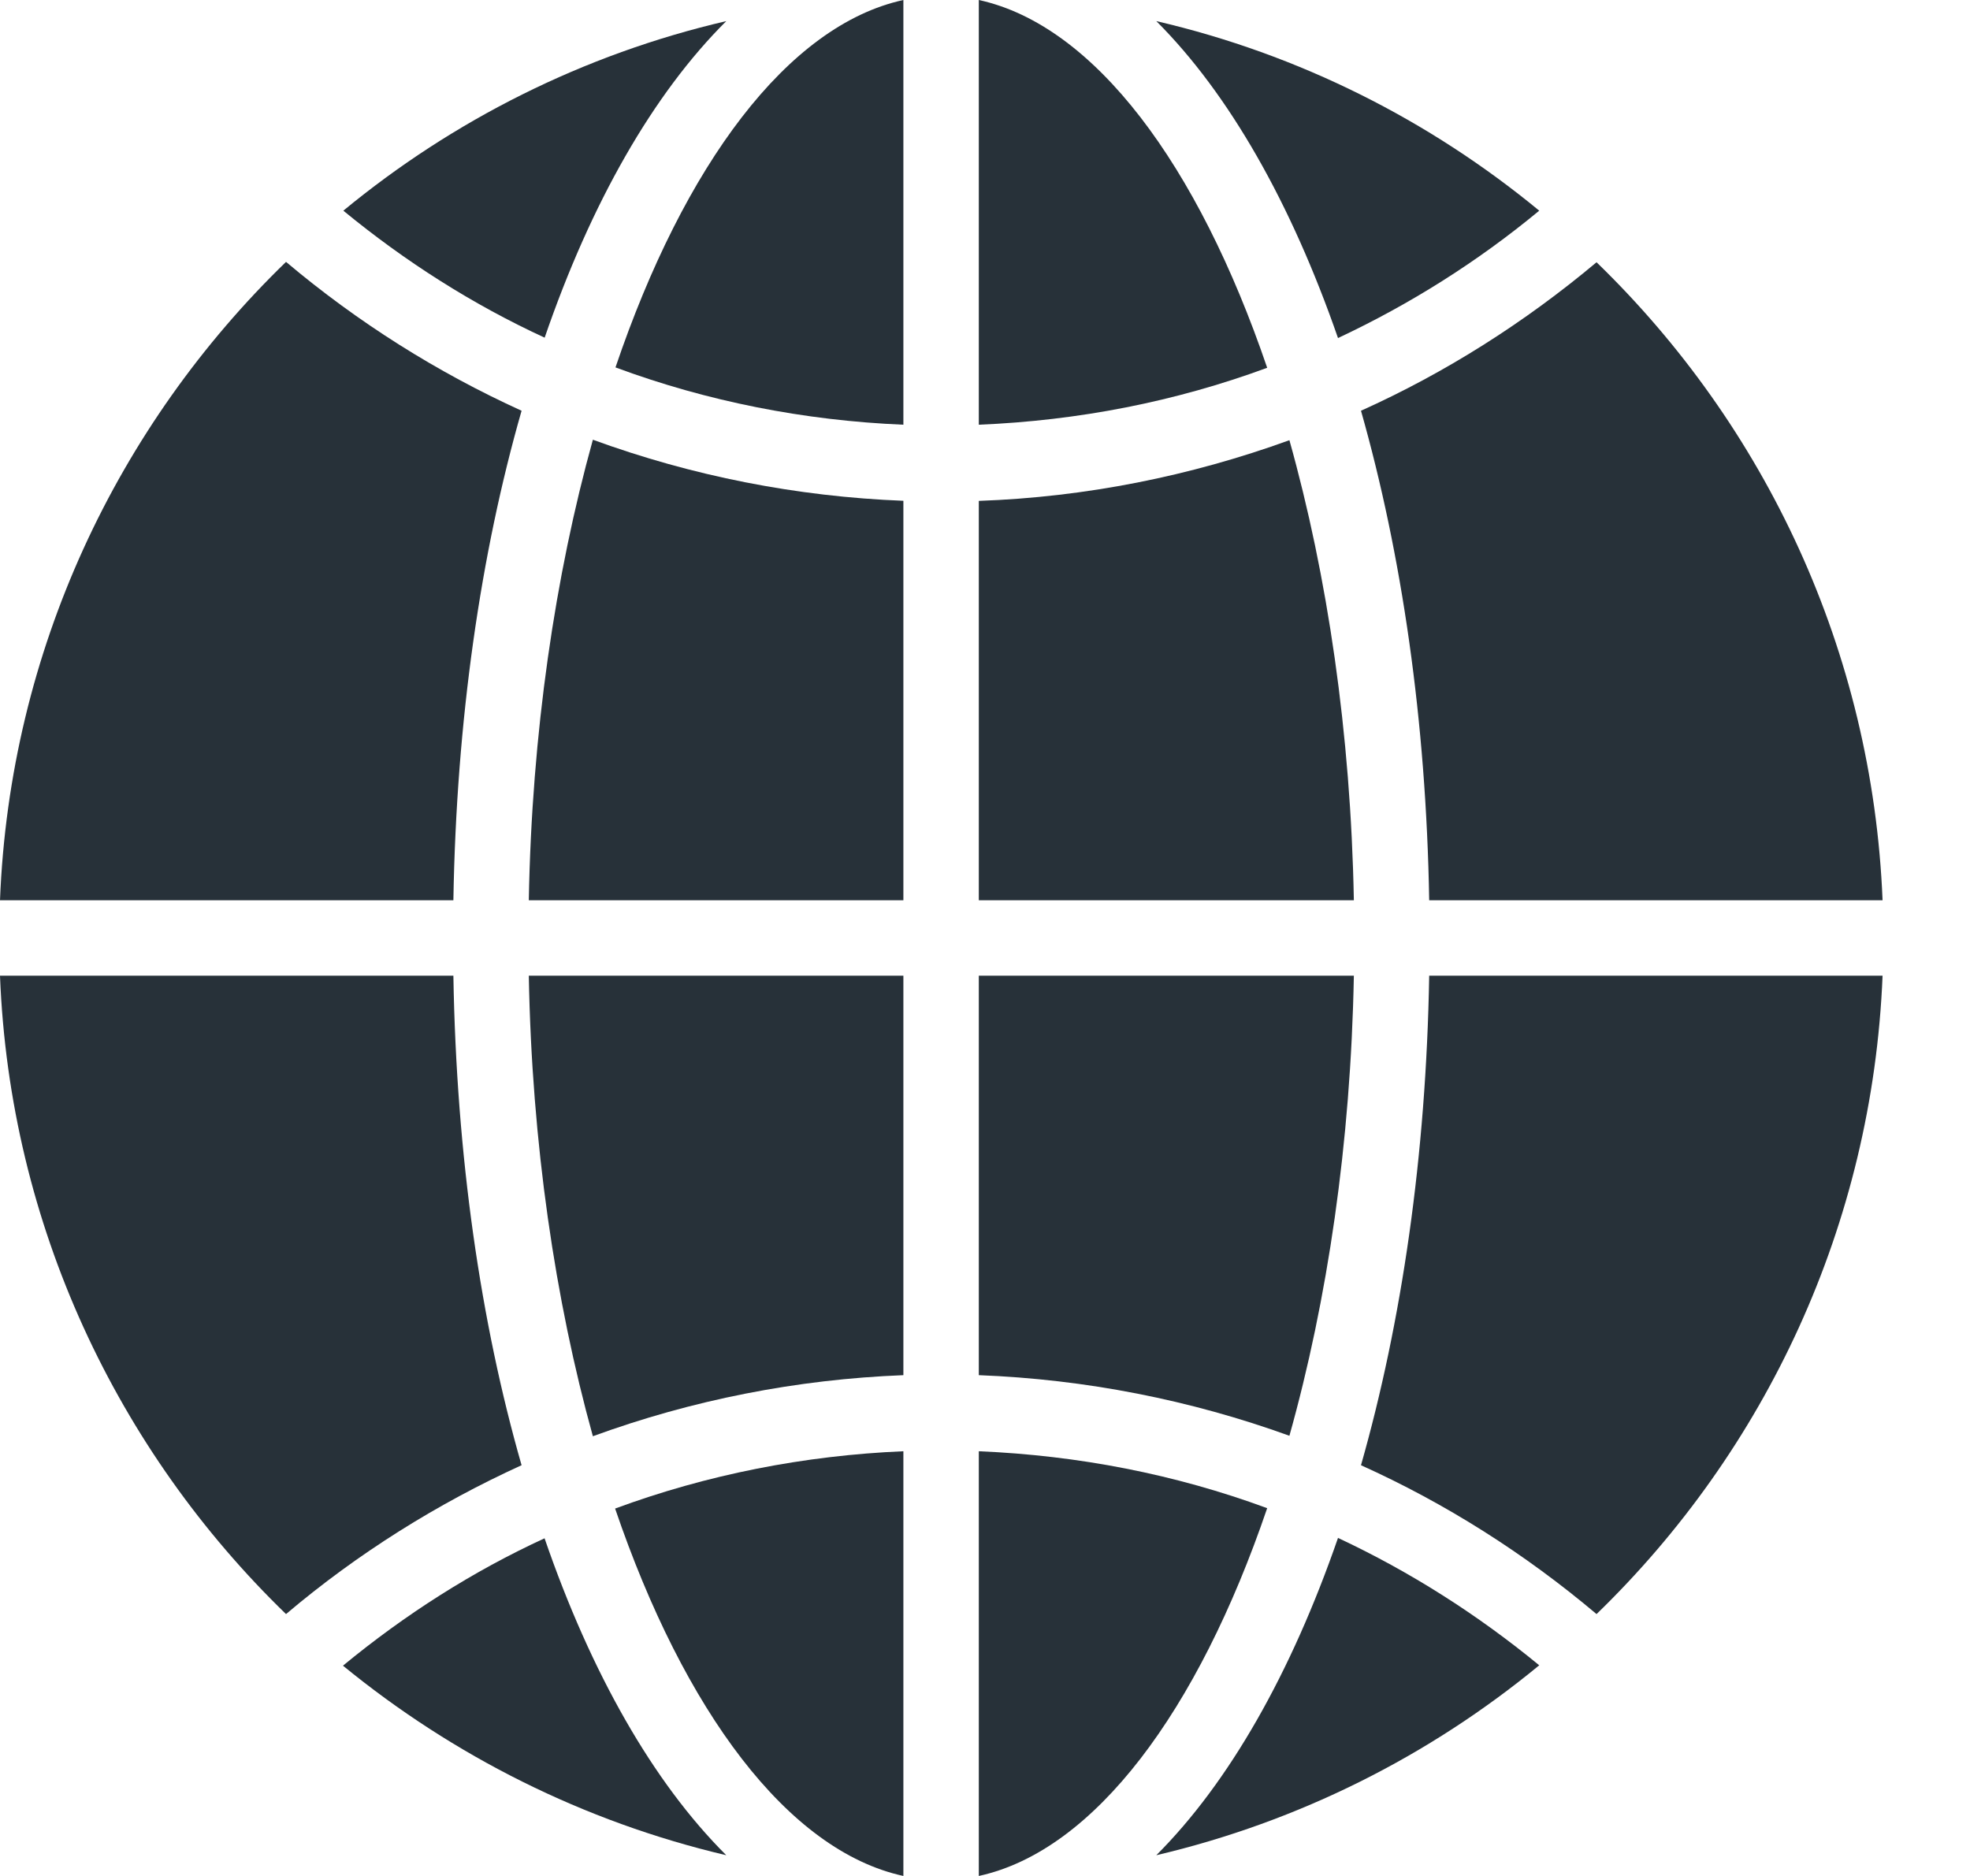 <svg width="21" height="20" viewBox="0 0 21 20" fill="none" xmlns="http://www.w3.org/2000/svg">
<g clip-path="url(#clip0_411_104)">
<path d="M3.049 17.208C3.813 16.561 4.661 16.031 5.56 15.621C5.123 14.098 4.865 12.322 4.833 10.402H0C0.104 13.066 1.254 15.468 3.049 17.208Z" fill="#273139"/>
<path d="M4.833 9.598C4.865 7.682 5.123 5.902 5.56 4.379C4.661 3.97 3.817 3.439 3.049 2.792C1.254 4.532 0.104 6.935 0 9.598H4.833Z" fill="#273139"/>
<path d="M7.742 19.779C6.963 19.003 6.3 17.838 5.805 16.4C5.038 16.753 4.319 17.212 3.656 17.758C4.829 18.718 6.219 19.421 7.742 19.779Z" fill="#273139"/>
<path d="M5.806 3.6C6.3 2.162 6.963 1 7.742 0.225C6.219 0.579 4.829 1.282 3.66 2.246C4.319 2.788 5.038 3.246 5.806 3.6Z" fill="#273139"/>
<path d="M6.561 3.917C7.537 4.279 8.574 4.484 9.63 4.528V0C8.397 0.269 7.292 1.76 6.561 3.917Z" fill="#273139"/>
<path d="M5.637 9.598H9.63V5.339C8.493 5.295 7.376 5.074 6.32 4.688C5.918 6.135 5.669 7.814 5.637 9.598Z" fill="#273139"/>
<path d="M9.63 14.661V10.402H5.637C5.669 12.186 5.918 13.865 6.32 15.312C7.376 14.926 8.493 14.705 9.63 14.661Z" fill="#273139"/>
<path d="M6.557 16.083C7.292 18.24 8.397 19.731 9.63 20V15.472C8.574 15.517 7.537 15.721 6.557 16.083Z" fill="#273139"/>
<path d="M10.434 20C11.668 19.731 12.772 18.24 13.508 16.079C12.527 15.717 11.495 15.517 10.434 15.472V20Z" fill="#273139"/>
<path d="M10.434 0V4.528C11.495 4.484 12.527 4.283 13.508 3.921C12.772 1.76 11.668 0.269 10.434 0Z" fill="#273139"/>
<path d="M10.434 14.661C11.575 14.705 12.692 14.926 13.745 15.307C14.15 13.865 14.399 12.186 14.432 10.402H10.434V14.661Z" fill="#273139"/>
<path d="M10.434 9.598H14.432C14.399 7.815 14.15 6.135 13.745 4.693C12.692 5.075 11.575 5.3 10.434 5.34V9.598Z" fill="#273139"/>
<path d="M12.326 19.779C13.849 19.421 15.239 18.718 16.408 17.754C15.749 17.212 15.026 16.753 14.263 16.396C13.764 17.838 13.102 19.003 12.326 19.779Z" fill="#273139"/>
<path d="M16.408 2.246C15.239 1.282 13.849 0.579 12.326 0.225C13.102 1 13.764 2.166 14.263 3.604C15.026 3.246 15.749 2.792 16.408 2.246Z" fill="#273139"/>
<path d="M15.235 10.402C15.203 12.318 14.942 14.098 14.508 15.621C15.408 16.027 16.252 16.561 17.019 17.208C18.815 15.468 19.96 13.066 20.068 10.402H15.235Z" fill="#273139"/>
<path d="M17.019 2.796C16.252 3.439 15.408 3.974 14.508 4.379C14.942 5.906 15.203 7.682 15.235 9.598H20.068C19.96 6.935 18.815 4.536 17.019 2.796Z" fill="#273139"/>
</g>
<defs>
<clipPath id="clip0_411_104">
<rect width="21" height="20" fill="white"/>
</clipPath>
</defs>
</svg>
